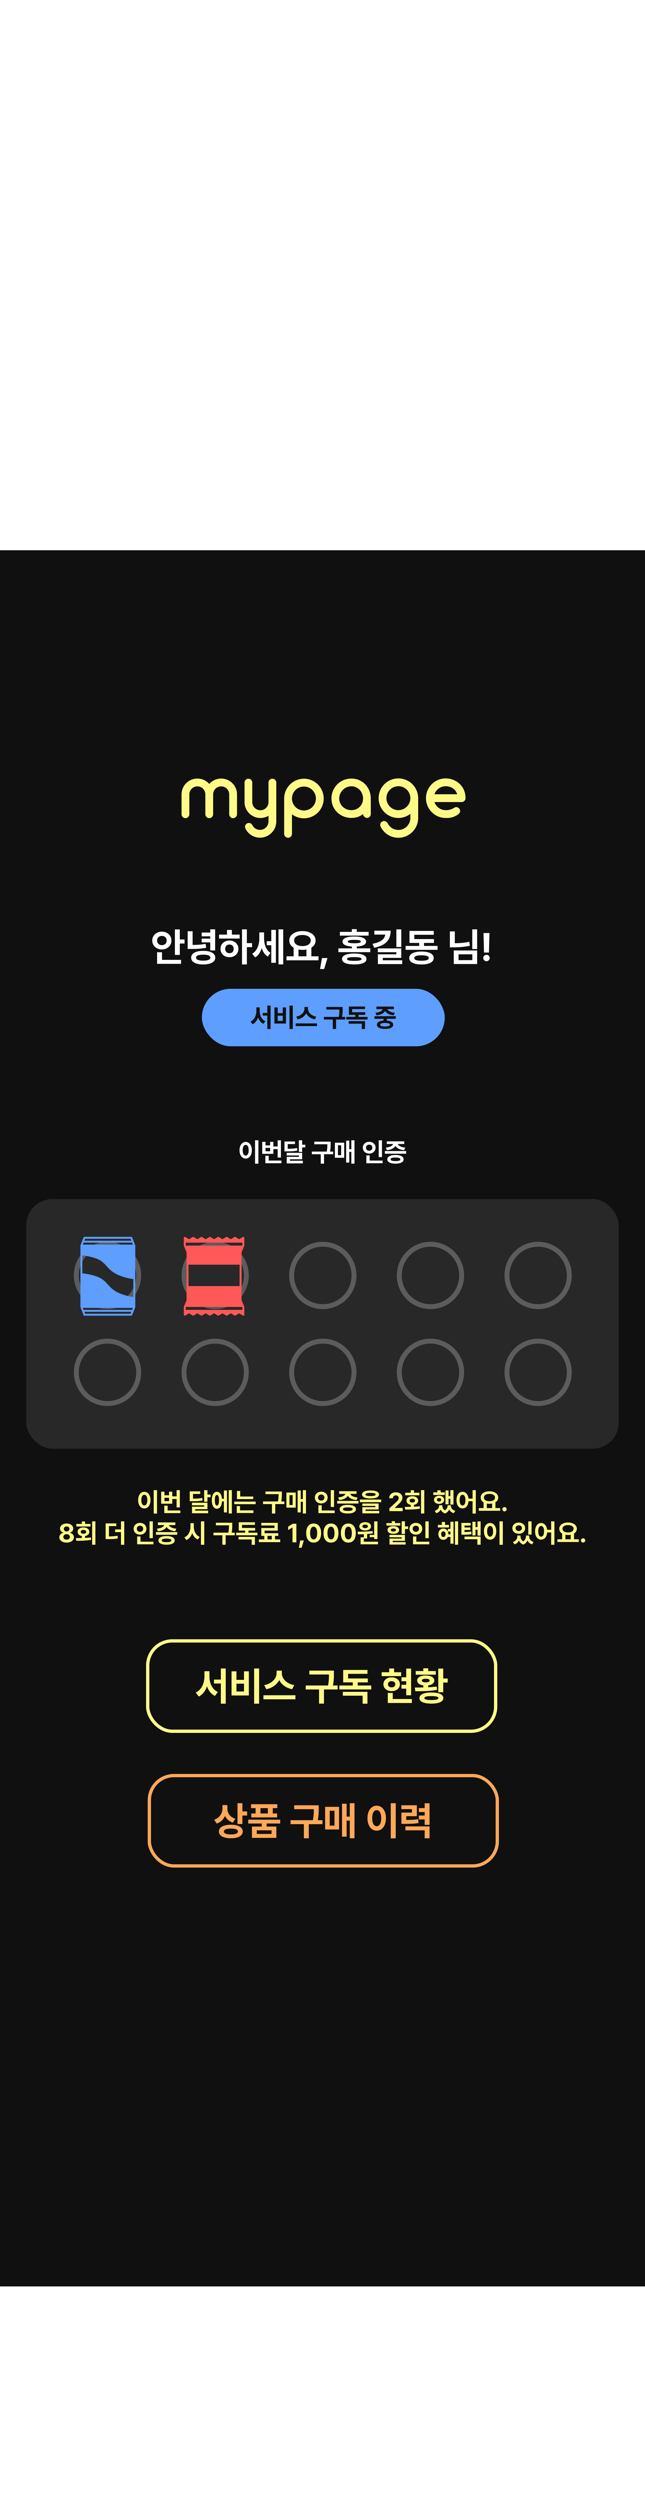 <svg width="220" viewBox="0 0 393 852" fill="none" xmlns="http://www.w3.org/2000/svg">
<rect width="393" height="1057" fill="#101010"/>
<rect x="124.5" y="268.5" width="145" height="32" rx="16" fill="#5D9EFF"/>
<rect x="124.5" y="268.5" width="145" height="32" rx="16" stroke="#5D9EFF" stroke-width="3"/>
<path d="M163.874 283.297H160.085V281.695H163.874V283.297ZM157.827 280.43C157.827 281.648 157.684 282.792 157.397 283.859C157.111 284.927 156.673 285.872 156.085 286.695C155.496 287.518 154.767 288.148 153.897 288.586L152.647 286.953C153.429 286.599 154.085 286.083 154.616 285.406C155.152 284.729 155.551 283.964 155.811 283.109C156.077 282.255 156.21 281.362 156.21 280.43V278.305H157.827V280.43ZM158.233 280.43C158.233 281.362 158.358 282.242 158.608 283.07C158.858 283.893 159.241 284.625 159.757 285.266C160.272 285.906 160.913 286.396 161.679 286.734L160.46 288.328C159.606 287.906 158.892 287.305 158.319 286.523C157.751 285.737 157.327 284.828 157.046 283.797C156.77 282.766 156.632 281.643 156.632 280.43V278.305H158.233V280.43ZM164.85 291.477H162.874V277.203H164.85V291.477ZM178.409 291.477H176.385V277.203H178.409V291.477ZM169.206 281.812H172.276V278.352H174.237V288.148H167.213V278.352H169.206V281.812ZM172.276 286.523V283.359H169.206V286.523H172.276ZM187.264 279.086C187.264 280.117 187.022 281.083 186.537 281.984C186.053 282.885 185.363 283.656 184.467 284.297C183.577 284.932 182.532 285.37 181.334 285.609L180.483 283.953C181.504 283.76 182.394 283.414 183.155 282.914C183.92 282.414 184.504 281.828 184.905 281.156C185.311 280.484 185.514 279.794 185.514 279.086V278.07H187.264V279.086ZM187.631 279.086C187.631 279.799 187.832 280.495 188.233 281.172C188.639 281.849 189.225 282.438 189.991 282.938C190.761 283.432 191.662 283.771 192.694 283.953L191.819 285.609C190.631 285.37 189.59 284.935 188.694 284.305C187.803 283.674 187.118 282.909 186.639 282.008C186.16 281.107 185.92 280.133 185.92 279.086V278.07H187.631V279.086ZM193.162 289.695H180.162V288.062H193.162V289.695ZM207.834 279.633H198.818V278.055H207.834V279.633ZM210.31 285.711H197.342V284.102H210.31V285.711ZM204.756 291.453H202.756V285.219H204.756V291.453ZM208.787 279.32C208.787 280.039 208.777 280.648 208.756 281.148C208.74 281.648 208.688 282.232 208.6 282.898C208.516 283.56 208.389 284.281 208.217 285.062L206.248 284.844C206.42 284.104 206.545 283.414 206.623 282.773C206.706 282.128 206.756 281.557 206.771 281.062C206.787 280.568 206.795 279.99 206.795 279.328V278.055H208.787V279.32ZM223.963 285.695H210.994V284.102H223.963V285.695ZM218.463 284.625H216.463V281.797H218.463V284.625ZM222.416 291.484H220.455V288.234H212.424V286.672H222.416V291.484ZM222.564 282.836H212.564V281.25H222.564V282.836ZM222.424 279.359H214.549V282.117H212.564V277.789H222.424V279.359ZM235.626 286.859H233.665V284.336H235.626V286.859ZM241.142 285.273H228.173V283.68H241.142V285.273ZM234.634 286.297C235.665 286.297 236.551 286.398 237.29 286.602C238.03 286.799 238.598 287.091 238.993 287.477C239.389 287.857 239.587 288.323 239.587 288.875C239.587 289.417 239.389 289.878 238.993 290.258C238.598 290.643 238.03 290.935 237.29 291.133C236.551 291.336 235.665 291.438 234.634 291.438C233.598 291.438 232.707 291.336 231.962 291.133C231.217 290.935 230.644 290.643 230.243 290.258C229.848 289.878 229.65 289.417 229.65 288.875C229.65 288.323 229.848 287.857 230.243 287.477C230.639 287.091 231.21 286.799 231.954 286.602C232.704 286.398 233.598 286.297 234.634 286.297ZM234.634 287.797C233.973 287.797 233.423 287.839 232.986 287.922C232.553 288.005 232.228 288.125 232.009 288.281C231.79 288.438 231.681 288.635 231.681 288.875C231.681 289.099 231.79 289.292 232.009 289.453C232.228 289.615 232.556 289.737 232.993 289.82C233.431 289.898 233.978 289.938 234.634 289.938C235.275 289.938 235.816 289.896 236.259 289.812C236.702 289.724 237.032 289.602 237.251 289.445C237.47 289.289 237.579 289.099 237.579 288.875C237.579 288.635 237.47 288.438 237.251 288.281C237.032 288.125 236.704 288.005 236.267 287.922C235.835 287.839 235.29 287.797 234.634 287.797ZM235.04 278.914C235.04 279.633 234.822 280.292 234.384 280.891C233.947 281.49 233.306 281.987 232.462 282.383C231.618 282.773 230.598 283.026 229.4 283.141L228.743 281.57C229.723 281.482 230.553 281.302 231.236 281.031C231.923 280.76 232.436 280.438 232.775 280.062C233.113 279.688 233.282 279.305 233.282 278.914V278.539H235.04V278.914ZM236.009 278.914C236.009 279.31 236.176 279.695 236.509 280.07C236.848 280.44 237.361 280.76 238.048 281.031C238.736 281.302 239.582 281.482 240.587 281.57L239.884 283.141C238.702 283.026 237.683 282.773 236.829 282.383C235.98 281.987 235.332 281.492 234.884 280.898C234.441 280.299 234.22 279.638 234.22 278.914V278.539H236.009V278.914ZM239.97 279.391H229.345V277.82H239.97V279.391Z" fill="#101010"/>
<path d="M144.41 148.6C144.41 148.696 144.41 148.744 144.362 148.792C144.41 148.888 144.41 148.936 144.41 149.032V160.696C144.41 162.04 143.306 163.096 142.01 163.096C140.714 163.096 139.658 162.04 139.658 160.696V149.032C139.658 148.936 139.658 148.888 139.658 148.792C139.658 148.744 139.658 148.696 139.658 148.6C139.658 145.912 137.45 143.752 134.762 143.752C132.074 143.752 129.866 145.912 129.866 148.6V160.696C129.866 162.04 128.81 163.096 127.514 163.096C126.218 163.096 125.114 162.04 125.114 160.696V148.6C125.114 145.912 122.954 143.752 120.266 143.752C117.578 143.752 115.37 145.912 115.37 148.6V160.696C115.37 162.04 114.314 163.096 113.018 163.096C111.674 163.096 110.618 162.04 110.618 160.696V148.6C110.618 143.32 114.938 139 120.266 139C123.146 139 125.738 140.248 127.514 142.312C129.29 140.248 131.882 139 134.762 139C140.09 139 144.41 143.32 144.41 148.6ZM165.945 139.096C167.289 139.096 168.345 140.152 168.345 141.448V165.112C168.345 170.536 163.881 175 158.409 175C154.617 175 151.209 172.84 149.529 169.432C148.953 168.28 149.433 166.84 150.633 166.264C151.785 165.688 153.225 166.216 153.753 167.368C154.665 169.144 156.441 170.248 158.409 170.248C161.289 170.248 163.593 167.944 163.593 165.112V161.656C162.153 162.52 160.473 163 158.649 163C153.369 163 149.049 158.728 149.001 153.448C149.001 153.4 149.001 153.4 149.001 153.4V141.448C149.001 140.152 150.057 139.096 151.353 139.096C152.649 139.096 153.705 140.152 153.705 141.448V153.352C153.705 156.088 155.961 158.296 158.649 158.296C161.385 158.296 163.593 156.088 163.593 153.352V141.448C163.593 140.152 164.649 139.096 165.945 139.096ZM185.186 163.192C182.45 163.192 179.906 162.28 177.89 160.744V172.696C177.89 173.992 176.834 175.048 175.538 175.048C174.194 175.048 173.138 173.992 173.138 172.696V151.192V151.144C173.138 144.52 178.562 139.096 185.186 139.096C191.858 139.096 197.234 144.52 197.234 151.144C197.234 157.816 191.858 163.192 185.186 163.192ZM185.186 143.848C181.154 143.848 177.89 147.112 177.89 151.144V151.192C177.89 155.176 181.154 158.44 185.186 158.44C189.218 158.44 192.482 155.176 192.482 151.144C192.482 147.16 189.218 143.848 185.186 143.848ZM214.109 139C220.877 139 225.917 144.376 225.917 151.144V160.552C225.917 161.944 224.909 162.952 223.517 162.952C222.557 162.952 221.213 161.944 221.213 160.552C219.149 162.28 216.845 162.952 214.109 162.952C207.341 162.952 201.965 157.912 201.965 151.144C201.965 144.376 207.341 139 214.109 139ZM214.109 158.248C218.141 158.248 221.213 155.176 221.213 151.144C221.213 147.112 218.141 143.704 214.109 143.704C210.077 143.704 206.669 147.112 206.669 151.144C206.669 155.176 210.077 158.248 214.109 158.248ZM254.794 150.952C254.794 150.952 254.794 150.952 254.794 163C254.794 169.624 249.37 175.048 242.746 175.048C238.09 175.048 233.962 172.456 231.898 168.28C231.322 167.08 231.802 165.688 233.002 165.112C234.154 164.536 235.594 165.016 236.17 166.168C237.418 168.712 239.914 170.296 242.746 170.296C246.73 170.296 249.946 167.08 250.042 163.144C250.042 163.096 250.042 163.048 250.042 160.504C247.978 162.04 245.482 163 242.746 163C236.074 163 230.698 157.576 230.698 150.952C230.698 144.28 236.074 138.904 242.746 138.904C249.37 138.904 254.794 144.28 254.794 150.952ZM242.746 158.248C246.73 158.248 250.042 154.936 250.042 150.952C250.042 146.92 246.73 143.656 242.746 143.656C238.714 143.656 235.45 146.92 235.45 150.952C235.45 154.936 238.714 158.248 242.746 158.248ZM271.597 138.904C277.405 138.904 283.645 143.128 283.645 150.952C283.645 152.248 282.589 153.304 281.245 153.304H264.685C265.693 156.184 268.381 158.248 271.597 158.248C272.701 158.248 274.669 158.152 276.973 156.664C278.077 155.944 279.565 156.616 280.141 157.768C280.717 158.968 280.093 160.216 278.989 160.936C275.821 163.048 273.373 163 271.597 163C264.925 163 259.549 157.576 259.549 150.952C259.549 144.28 264.925 138.904 271.597 138.904ZM271.597 143.656C268.381 143.656 265.693 145.72 264.685 148.552H278.557C277.549 145.192 274.477 143.656 271.597 143.656Z" fill="#FFFA87"/>
<path d="M109.555 246.367H106.566V230.84H109.555V246.367ZM112.438 239.43H108.688V236.969H112.438V239.43ZM110.316 251.793H95.715V249.379H110.316V251.793ZM98.703 250.457H95.715V244.738H98.703V250.457ZM98.621 232.199C99.707 232.199 100.695 232.43 101.586 232.891C102.477 233.352 103.176 233.996 103.684 234.824C104.199 235.645 104.457 236.574 104.457 237.613C104.457 238.645 104.199 239.574 103.684 240.402C103.176 241.223 102.477 241.867 101.586 242.336C100.695 242.805 99.707 243.039 98.621 243.039C97.551 243.039 96.566 242.805 95.668 242.336C94.777 241.867 94.07 241.219 93.547 240.391C93.031 239.562 92.773 238.637 92.773 237.613C92.773 236.574 93.031 235.645 93.547 234.824C94.07 233.996 94.773 233.352 95.656 232.891C96.547 232.43 97.535 232.199 98.621 232.199ZM98.621 234.801C98.09 234.793 97.602 234.902 97.156 235.129C96.711 235.355 96.359 235.684 96.102 236.113C95.844 236.543 95.715 237.043 95.715 237.613C95.715 238.184 95.844 238.68 96.102 239.102C96.359 239.523 96.711 239.852 97.156 240.086C97.602 240.312 98.09 240.426 98.621 240.426C99.184 240.426 99.684 240.312 100.121 240.086C100.566 239.859 100.914 239.535 101.164 239.113C101.414 238.684 101.539 238.184 101.539 237.613C101.539 237.035 101.414 236.535 101.164 236.113C100.914 235.684 100.566 235.355 100.121 235.129C99.684 234.902 99.184 234.793 98.621 234.801ZM117.353 240.906H114.341V231.941H117.353V240.906ZM116.076 240.285C118.037 240.301 119.713 240.262 121.103 240.168C122.502 240.066 123.904 239.883 125.31 239.617L125.615 242.031C124.177 242.297 122.728 242.484 121.267 242.594C119.814 242.695 118.084 242.742 116.076 242.734H114.341V240.285H116.076ZM131.088 243.648H128.111V230.805H131.088V243.648ZM128.838 235.059H122.884V232.75H128.838V235.059ZM128.838 238.727H122.884V236.453H128.838V238.727ZM123.799 243.895C125.314 243.887 126.623 244.047 127.724 244.375C128.834 244.703 129.681 245.18 130.267 245.805C130.861 246.43 131.158 247.18 131.158 248.055C131.158 248.906 130.861 249.641 130.267 250.258C129.681 250.883 128.838 251.359 127.736 251.688C126.634 252.016 125.322 252.184 123.799 252.191C122.291 252.184 120.986 252.016 119.884 251.688C118.791 251.359 117.947 250.883 117.353 250.258C116.767 249.641 116.474 248.906 116.474 248.055C116.474 247.18 116.767 246.43 117.353 245.805C117.947 245.18 118.791 244.703 119.884 244.375C120.986 244.047 122.291 243.887 123.799 243.895ZM123.799 246.227C122.861 246.219 122.068 246.281 121.42 246.414C120.771 246.547 120.279 246.75 119.943 247.023C119.607 247.297 119.439 247.641 119.439 248.055C119.439 248.438 119.607 248.766 119.943 249.039C120.279 249.305 120.771 249.508 121.42 249.648C122.068 249.789 122.861 249.859 123.799 249.859C124.759 249.859 125.564 249.789 126.213 249.648C126.861 249.508 127.349 249.305 127.677 249.039C128.006 248.766 128.17 248.438 128.17 248.055C128.17 247.641 128.006 247.297 127.677 247.023C127.349 246.75 126.861 246.547 126.213 246.414C125.564 246.281 124.759 246.219 123.799 246.227ZM150.417 252.156H147.464V230.805H150.417V252.156ZM153.581 241.633H149.761V239.184H153.581V241.633ZM146.011 236.406H133.484V234.004H146.011V236.406ZM139.8 237.59C140.839 237.59 141.773 237.809 142.601 238.246C143.429 238.676 144.077 239.277 144.546 240.051C145.023 240.824 145.261 241.699 145.261 242.676C145.261 243.652 145.023 244.527 144.546 245.301C144.077 246.074 143.429 246.68 142.601 247.117C141.773 247.547 140.839 247.762 139.8 247.762C138.761 247.762 137.827 247.547 136.999 247.117C136.171 246.68 135.523 246.074 135.054 245.301C134.585 244.527 134.351 243.652 134.351 242.676C134.351 241.699 134.585 240.824 135.054 240.051C135.523 239.277 136.171 238.676 136.999 238.246C137.827 237.809 138.761 237.59 139.8 237.59ZM139.8 240.027C139.308 240.027 138.863 240.137 138.464 240.355C138.074 240.566 137.765 240.875 137.538 241.281C137.32 241.68 137.21 242.145 137.21 242.676C137.21 243.215 137.32 243.684 137.538 244.082C137.765 244.48 138.074 244.789 138.464 245.008C138.863 245.219 139.308 245.324 139.8 245.324C140.308 245.324 140.757 245.219 141.148 245.008C141.538 244.789 141.839 244.48 142.05 244.082C142.269 243.684 142.378 243.215 142.378 242.676C142.378 242.145 142.269 241.68 142.05 241.281C141.839 240.875 141.538 240.566 141.148 240.355C140.757 240.137 140.308 240.027 139.8 240.027ZM141.288 234.918H138.312V231.145H141.288V234.918ZM166.173 240.473H162.54V238.023H166.173V240.473ZM160.302 236.336C160.302 238 160.13 239.582 159.786 241.082C159.45 242.582 158.923 243.922 158.204 245.102C157.493 246.281 156.591 247.207 155.497 247.879L153.669 245.652C154.677 245.027 155.505 244.223 156.153 243.238C156.802 242.246 157.271 241.168 157.56 240.004C157.856 238.84 158.005 237.617 158.005 236.336V232.656H160.302V236.336ZM160.899 236.195C160.899 237.453 161.024 238.633 161.274 239.734C161.524 240.828 161.938 241.844 162.517 242.781C163.103 243.719 163.856 244.488 164.778 245.09L163.161 247.387C162.075 246.73 161.2 245.824 160.536 244.668C159.872 243.512 159.392 242.227 159.095 240.812C158.806 239.398 158.661 237.859 158.661 236.195V232.656H160.899V236.195ZM172.56 252.156H169.688V230.805H172.56V252.156ZM168.095 251.172H165.294V231.133H168.095V251.172ZM181.87 247.668H178.905V241.68H181.87V247.668ZM189.721 247.668H186.71V241.68H189.721V247.668ZM194.057 249.66H174.557V247.211H194.057V249.66ZM184.272 231.859C185.811 231.859 187.186 232.098 188.397 232.574C189.616 233.051 190.569 233.723 191.257 234.59C191.952 235.457 192.299 236.453 192.299 237.578C192.299 238.711 191.956 239.711 191.268 240.578C190.581 241.438 189.628 242.105 188.409 242.582C187.198 243.051 185.819 243.289 184.272 243.297C182.733 243.289 181.354 243.051 180.135 242.582C178.924 242.105 177.975 241.438 177.288 240.578C176.6 239.711 176.257 238.711 176.257 237.578C176.257 236.453 176.6 235.457 177.288 234.59C177.975 233.723 178.928 233.051 180.147 232.574C181.366 232.098 182.741 231.859 184.272 231.859ZM184.272 234.227C183.257 234.219 182.37 234.348 181.612 234.613C180.854 234.879 180.264 235.266 179.842 235.773C179.421 236.273 179.21 236.875 179.21 237.578C179.21 238.273 179.421 238.879 179.842 239.395C180.264 239.902 180.854 240.297 181.612 240.578C182.378 240.852 183.264 240.988 184.272 240.988C185.272 240.988 186.155 240.852 186.921 240.578C187.686 240.297 188.28 239.902 188.702 239.395C189.132 238.879 189.346 238.273 189.346 237.578C189.346 236.875 189.135 236.273 188.714 235.773C188.292 235.273 187.698 234.891 186.932 234.625C186.174 234.352 185.288 234.219 184.272 234.227ZM197.496 254.945H195.012L196.172 248.277H199.524L197.496 254.945ZM215.871 245.512C217.449 245.512 218.789 245.641 219.89 245.898C221 246.156 221.843 246.535 222.422 247.035C223.007 247.527 223.3 248.133 223.3 248.852C223.3 249.922 222.656 250.742 221.367 251.312C220.078 251.883 218.246 252.164 215.871 252.156C213.472 252.164 211.625 251.883 210.328 251.312C209.039 250.742 208.394 249.922 208.394 248.852C208.394 248.133 208.683 247.527 209.261 247.035C209.847 246.535 210.699 246.156 211.816 245.898C212.933 245.641 214.285 245.512 215.871 245.512ZM215.871 247.68C214.855 247.68 214.023 247.723 213.375 247.809C212.726 247.895 212.242 248.023 211.922 248.195C211.609 248.367 211.453 248.586 211.453 248.852C211.453 249.117 211.609 249.336 211.922 249.508C212.242 249.672 212.722 249.793 213.363 249.871C214.004 249.949 214.84 249.988 215.871 249.988C216.902 249.988 217.734 249.949 218.367 249.871C219.007 249.793 219.484 249.672 219.797 249.508C220.117 249.336 220.277 249.117 220.277 248.852C220.277 248.586 220.117 248.367 219.797 248.195C219.484 248.023 219.004 247.895 218.355 247.809C217.715 247.723 216.886 247.68 215.871 247.68ZM224.601 234.613H207.093V232.34H224.601V234.613ZM215.894 235.176C218.23 235.176 220.007 235.438 221.226 235.961C222.445 236.484 223.054 237.254 223.054 238.27C223.054 239.254 222.441 240.008 221.215 240.531C219.996 241.047 218.222 241.305 215.894 241.305C213.59 241.305 211.816 241.047 210.574 240.531C209.332 240.008 208.711 239.254 208.711 238.27C208.711 237.254 209.328 236.484 210.562 235.961C211.804 235.438 213.582 235.176 215.894 235.176ZM215.894 237.191C214.972 237.191 214.222 237.23 213.644 237.309C213.066 237.379 212.632 237.492 212.343 237.648C212.054 237.805 211.91 238.012 211.91 238.27C211.91 238.488 212.054 238.672 212.343 238.82C212.632 238.969 213.066 239.082 213.644 239.16C214.222 239.23 214.972 239.27 215.894 239.277C216.824 239.27 217.578 239.23 218.156 239.16C218.734 239.082 219.164 238.969 219.445 238.82C219.726 238.672 219.867 238.488 219.867 238.27C219.867 238.012 219.726 237.805 219.445 237.648C219.164 237.492 218.734 237.379 218.156 237.309C217.586 237.23 216.832 237.191 215.894 237.191ZM217.382 233.934H214.382V230.664H217.382V233.934ZM225.632 244.68H206.179V242.371H225.632V244.68ZM217.382 243.367H214.382V240.367H217.382V243.367ZM244.493 241.562H241.505V230.805H244.493V241.562ZM238.025 231.602C238.025 233.547 237.661 235.211 236.935 236.594C236.208 237.969 235.107 239.102 233.63 239.992C232.154 240.875 230.275 241.543 227.993 241.996L226.951 239.594C228.81 239.25 230.318 238.773 231.474 238.164C232.63 237.555 233.466 236.848 233.982 236.043C234.505 235.238 234.767 234.34 234.767 233.348V231.602H238.025ZM236.829 234.004H228.099V231.602H236.829V234.004ZM244.493 248.172H233.255V250.562H230.243V246.004H241.493V244.715H230.197V242.406H244.493V248.172ZM245.079 251.945H230.243V249.637H245.079V251.945ZM266.624 243.262H247.136V240.895H266.624V243.262ZM258.339 241.832H255.409V237.684H258.339V241.832ZM264.397 239.066H249.491V236.723H264.397V239.066ZM264.28 234.098H252.456V238.258H249.491V231.766H264.28V234.098ZM256.827 244.316C258.374 244.316 259.702 244.469 260.811 244.773C261.929 245.078 262.78 245.527 263.366 246.121C263.96 246.715 264.257 247.43 264.257 248.266C264.257 249.094 263.96 249.801 263.366 250.387C262.78 250.973 261.929 251.418 260.811 251.723C259.702 252.027 258.374 252.184 256.827 252.191C255.28 252.184 253.944 252.027 252.819 251.723C251.702 251.418 250.843 250.973 250.241 250.387C249.647 249.801 249.351 249.094 249.351 248.266C249.351 247.43 249.647 246.715 250.241 246.121C250.843 245.527 251.702 245.078 252.819 244.773C253.936 244.469 255.272 244.316 256.827 244.316ZM256.827 246.602C255.843 246.602 255.022 246.664 254.366 246.789C253.71 246.906 253.218 247.09 252.89 247.34C252.561 247.59 252.397 247.898 252.397 248.266C252.397 248.641 252.561 248.949 252.89 249.191C253.218 249.434 253.706 249.613 254.354 249.73C255.011 249.848 255.835 249.906 256.827 249.906C257.811 249.906 258.628 249.848 259.276 249.73C259.933 249.613 260.425 249.434 260.753 249.191C261.081 248.941 261.245 248.633 261.245 248.266C261.245 247.898 261.081 247.59 260.753 247.34C260.425 247.09 259.929 246.906 259.265 246.789C258.608 246.664 257.796 246.602 256.827 246.602ZM290.717 242.805H287.752V230.805H290.717V242.805ZM277.112 240.836H274.112V232.047H277.112V240.836ZM275.963 239.266C277.94 239.266 279.717 239.199 281.295 239.066C282.873 238.934 284.42 238.699 285.936 238.363L286.287 240.801C284.678 241.137 283.049 241.379 281.401 241.527C279.752 241.676 277.94 241.75 275.963 241.75H274.112V239.266H275.963ZM290.717 251.91H276.479V243.66H290.717V251.91ZM279.408 249.555H287.787V246.004H279.408V249.555ZM297.906 244.926H294.918L294.602 233.031H298.234L297.906 244.926ZM296.418 250.211C296.066 250.211 295.738 250.121 295.434 249.941C295.129 249.754 294.887 249.512 294.707 249.215C294.535 248.91 294.449 248.582 294.449 248.23C294.449 247.887 294.535 247.566 294.707 247.27C294.887 246.965 295.129 246.727 295.434 246.555C295.738 246.383 296.066 246.297 296.418 246.297C296.762 246.297 297.082 246.383 297.379 246.555C297.684 246.727 297.926 246.965 298.105 247.27C298.293 247.566 298.387 247.887 298.387 248.23C298.387 248.582 298.293 248.91 298.105 249.215C297.926 249.512 297.684 249.754 297.379 249.941C297.082 250.121 296.762 250.211 296.418 250.211Z" fill="white"/>
<rect x="90" y="664" width="212" height="55" rx="15" stroke="#FFFA87" stroke-width="2"/>
<path d="M136.072 689.945H130.388V687.543H136.072V689.945ZM127.001 685.645C127.001 687.473 126.786 689.188 126.357 690.789C125.927 692.391 125.271 693.809 124.388 695.043C123.505 696.277 122.411 697.223 121.107 697.879L119.232 695.43C120.404 694.898 121.388 694.125 122.185 693.109C122.99 692.094 123.587 690.945 123.978 689.664C124.376 688.383 124.576 687.043 124.576 685.645V682.457H127.001V685.645ZM127.611 685.645C127.611 687.043 127.798 688.363 128.173 689.605C128.548 690.84 129.122 691.938 129.896 692.898C130.669 693.859 131.63 694.594 132.779 695.102L130.951 697.492C129.669 696.859 128.599 695.957 127.74 694.785C126.888 693.605 126.251 692.242 125.829 690.695C125.415 689.148 125.208 687.465 125.208 685.645V682.457H127.611V685.645ZM137.536 702.215H134.572V680.805H137.536V702.215ZM157.874 702.215H154.839V680.805H157.874V702.215ZM144.069 687.719H148.675V682.527H151.616V697.223H141.081V682.527H144.069V687.719ZM148.675 694.785V690.039H144.069V694.785H148.675ZM171.157 683.629C171.157 685.176 170.794 686.625 170.067 687.977C169.34 689.328 168.305 690.484 166.962 691.445C165.626 692.398 164.059 693.055 162.262 693.414L160.985 690.93C162.516 690.641 163.852 690.121 164.993 689.371C166.141 688.621 167.016 687.742 167.618 686.734C168.227 685.727 168.532 684.691 168.532 683.629V682.105H171.157V683.629ZM171.708 683.629C171.708 684.699 172.008 685.742 172.61 686.758C173.219 687.773 174.098 688.656 175.247 689.406C176.403 690.148 177.755 690.656 179.301 690.93L177.989 693.414C176.208 693.055 174.645 692.402 173.301 691.457C171.965 690.512 170.938 689.363 170.219 688.012C169.501 686.66 169.141 685.199 169.141 683.629V682.105H171.708V683.629ZM180.005 699.543H160.505V697.094H180.005V699.543ZM202.012 684.449H188.488V682.082H202.012V684.449ZM205.727 693.566H186.273V691.152H205.727V693.566ZM197.395 702.18H194.395V692.828H197.395V702.18ZM203.441 683.98C203.441 685.059 203.426 685.973 203.395 686.723C203.371 687.473 203.293 688.348 203.16 689.348C203.035 690.34 202.844 691.422 202.586 692.594L199.633 692.266C199.891 691.156 200.078 690.121 200.195 689.16C200.32 688.191 200.395 687.336 200.418 686.594C200.441 685.852 200.453 684.984 200.453 683.992V682.082H203.441V683.98ZM226.205 693.543H206.752V691.152H226.205V693.543ZM217.955 691.938H214.955V687.695H217.955V691.938ZM223.884 702.227H220.943V697.352H208.896V695.008H223.884V702.227ZM224.107 689.254H209.107V686.875H224.107V689.254ZM223.896 684.039H212.084V688.176H209.107V681.684H223.896V684.039ZM250.485 697.094H247.509V680.852H250.485V697.094ZM248.622 688.562H244.626V686.148H248.622V688.562ZM248.622 693.074H244.626V690.695H248.622V693.074ZM244.403 685.434H232.556V683.078H244.403V685.434ZM238.603 686.184C239.571 686.184 240.438 686.363 241.204 686.723C241.978 687.074 242.579 687.57 243.009 688.211C243.438 688.844 243.653 689.566 243.653 690.379C243.653 691.184 243.438 691.906 243.009 692.547C242.579 693.188 241.978 693.688 241.204 694.047C240.438 694.398 239.571 694.574 238.603 694.574C237.649 694.574 236.794 694.398 236.036 694.047C235.278 693.688 234.685 693.188 234.255 692.547C233.825 691.906 233.61 691.184 233.61 690.379C233.61 689.574 233.825 688.852 234.255 688.211C234.685 687.57 235.278 687.074 236.036 686.723C236.802 686.363 237.657 686.184 238.603 686.184ZM238.603 688.516C238.173 688.516 237.79 688.59 237.454 688.738C237.118 688.879 236.856 689.09 236.669 689.371C236.481 689.652 236.388 689.988 236.388 690.379C236.388 690.777 236.481 691.121 236.669 691.41C236.856 691.691 237.114 691.906 237.442 692.055C237.778 692.203 238.165 692.277 238.603 692.277C239.048 692.277 239.435 692.203 239.763 692.055C240.099 691.906 240.36 691.691 240.548 691.41C240.743 691.121 240.841 690.777 240.841 690.379C240.841 689.988 240.743 689.652 240.548 689.371C240.36 689.09 240.099 688.879 239.763 688.738C239.435 688.59 239.048 688.516 238.603 688.516ZM240.126 684.531H237.138V680.793H240.126V684.531ZM250.942 701.793H236.282V699.379H250.942V701.793ZM239.306 700.492H236.282V695.699H239.306V700.492ZM270.049 695.242H267.038V680.852H270.049V695.242ZM272.78 689.348H268.983V686.898H272.78V689.348ZM262.854 695.418C264.401 695.402 265.714 695.527 266.792 695.793C267.878 696.059 268.702 696.449 269.264 696.965C269.835 697.473 270.12 698.086 270.12 698.805C270.12 699.531 269.835 700.148 269.264 700.656C268.702 701.164 267.878 701.543 266.792 701.793C265.714 702.051 264.401 702.184 262.854 702.191C261.307 702.184 259.991 702.051 258.905 701.793C257.819 701.543 256.991 701.164 256.421 700.656C255.858 700.148 255.577 699.531 255.577 698.805C255.577 698.078 255.862 697.461 256.432 696.953C257.003 696.445 257.831 696.059 258.917 695.793C260.01 695.527 261.323 695.402 262.854 695.418ZM262.854 697.598C261.862 697.598 261.049 697.641 260.417 697.727C259.792 697.805 259.327 697.938 259.022 698.125C258.717 698.305 258.565 698.531 258.565 698.805C258.565 699.078 258.717 699.301 259.022 699.473C259.327 699.645 259.792 699.777 260.417 699.871C261.049 699.957 261.862 700 262.854 700C263.839 700 264.639 699.957 265.257 699.871C265.882 699.777 266.346 699.645 266.651 699.473C266.964 699.301 267.12 699.078 267.12 698.805C267.12 698.531 266.964 698.305 266.651 698.125C266.346 697.938 265.882 697.805 265.257 697.727C264.639 697.641 263.839 697.598 262.854 697.598ZM260.909 693.379H257.932V690.25H260.909V693.379ZM252.764 692.395C255.366 692.395 257.749 692.355 259.913 692.277C262.077 692.199 264.124 692.039 266.053 691.797L266.276 693.824C264.26 694.168 262.182 694.395 260.042 694.504C257.901 694.605 255.573 694.656 253.057 694.656L252.764 692.395ZM265.514 684.555H253.303V682.352H265.514V684.555ZM259.409 685.059C260.471 685.059 261.393 685.184 262.174 685.434C262.956 685.676 263.561 686.027 263.991 686.488C264.421 686.949 264.635 687.492 264.635 688.117C264.635 688.734 264.421 689.277 263.991 689.746C263.561 690.207 262.952 690.562 262.163 690.812C261.382 691.062 260.464 691.188 259.409 691.188C258.354 691.188 257.432 691.062 256.643 690.812C255.862 690.562 255.253 690.207 254.815 689.746C254.385 689.277 254.171 688.734 254.171 688.117C254.171 687.492 254.385 686.949 254.815 686.488C255.245 686.027 255.854 685.676 256.643 685.434C257.432 685.184 258.354 685.059 259.409 685.059ZM259.409 687.027C258.901 687.027 258.471 687.066 258.12 687.145C257.768 687.223 257.499 687.348 257.311 687.52C257.124 687.684 257.03 687.883 257.03 688.117C257.03 688.367 257.12 688.574 257.299 688.738C257.487 688.902 257.757 689.027 258.108 689.113C258.467 689.191 258.901 689.23 259.409 689.23C259.917 689.23 260.346 689.188 260.698 689.102C261.049 689.016 261.315 688.895 261.495 688.738C261.674 688.574 261.764 688.367 261.764 688.117C261.764 687.883 261.671 687.684 261.483 687.52C261.303 687.348 261.038 687.223 260.686 687.145C260.342 687.066 259.917 687.027 259.409 687.027ZM260.909 683.348H257.932V680.664H260.909V683.348Z" fill="#FFFA87"/>
<rect x="91" y="746" width="212" height="55" rx="15" stroke="#FFA858" stroke-width="2"/>
<path d="M137.983 765.887C137.983 767.332 137.764 768.676 137.326 769.918C136.897 771.16 136.24 772.242 135.358 773.164C134.475 774.078 133.381 774.762 132.076 775.215L130.471 772.871C131.612 772.48 132.561 771.93 133.319 771.219C134.076 770.5 134.635 769.684 134.994 768.77C135.362 767.855 135.545 766.895 135.545 765.887V763.953H137.983V765.887ZM138.545 766.18C138.545 767.07 138.721 767.918 139.072 768.723C139.432 769.52 139.975 770.23 140.701 770.855C141.436 771.473 142.346 771.953 143.432 772.297L141.838 774.617C140.596 774.195 139.545 773.57 138.686 772.742C137.826 771.914 137.186 770.941 136.764 769.824C136.342 768.699 136.131 767.484 136.131 766.18V763.953H138.545V766.18ZM147.697 775.473H144.709V762.805H147.697V775.473ZM150.58 770.305H146.854V767.809H150.58V770.305ZM140.701 775.906C142.17 775.906 143.444 776.07 144.522 776.398C145.608 776.719 146.44 777.188 147.018 777.805C147.604 778.422 147.897 779.16 147.897 780.02C147.897 780.887 147.604 781.629 147.018 782.246C146.44 782.871 145.612 783.344 144.533 783.664C143.455 783.992 142.178 784.156 140.701 784.156C139.217 784.156 137.924 783.992 136.822 783.664C135.721 783.344 134.873 782.871 134.279 782.246C133.686 781.629 133.389 780.887 133.389 780.02C133.389 779.16 133.686 778.422 134.279 777.805C134.873 777.188 135.721 776.719 136.822 776.398C137.924 776.07 139.217 775.906 140.701 775.906ZM140.701 778.25C139.779 778.25 138.994 778.316 138.346 778.449C137.705 778.574 137.221 778.773 136.893 779.047C136.565 779.312 136.401 779.637 136.401 780.02C136.401 780.418 136.565 780.75 136.893 781.016C137.221 781.281 137.701 781.48 138.334 781.613C138.975 781.738 139.764 781.805 140.701 781.812C141.647 781.805 142.432 781.738 143.057 781.613C143.682 781.48 144.154 781.281 144.475 781.016C144.795 780.75 144.955 780.418 144.955 780.02C144.955 779.629 144.791 779.301 144.463 779.035C144.143 778.77 143.666 778.574 143.033 778.449C142.401 778.316 141.623 778.25 140.701 778.25ZM162.445 777.816H159.469V774.512H162.445V777.816ZM170.719 775.18H151.265V772.824H170.719V775.18ZM168.961 765.805H152.965V763.414H168.961V765.805ZM168.832 771.453H153.117V769.051H168.832V771.453ZM158.719 770.68H155.73V764.316H158.719V770.68ZM166.195 770.68H163.195V764.316H166.195V770.68ZM168.387 783.922H153.515V777.02H168.387V783.922ZM156.457 781.52H165.457V779.316H156.457V781.52ZM192.773 766.449H179.249V764.082H192.773V766.449ZM196.487 775.566H177.034V773.152H196.487V775.566ZM188.155 784.18H185.155V774.828H188.155V784.18ZM194.202 765.98C194.202 767.059 194.187 767.973 194.155 768.723C194.132 769.473 194.054 770.348 193.921 771.348C193.796 772.34 193.605 773.422 193.347 774.594L190.394 774.266C190.652 773.156 190.839 772.121 190.956 771.16C191.081 770.191 191.155 769.336 191.179 768.594C191.202 767.852 191.214 766.984 191.214 765.992V764.082H194.202V765.98ZM215.993 784.156H213.122V762.805H215.993V784.156ZM214.071 773.398H210.462V770.973H214.071V773.398ZM211.2 783.172H208.388V763.133H211.2V783.172ZM206.583 778.801H198.098V765.031H206.583V778.801ZM200.899 776.445H203.794V767.387H200.899V776.445ZM241.129 784.215H238.094V762.805H241.129V784.215ZM229.539 764.316C230.61 764.316 231.57 764.629 232.422 765.254C233.281 765.879 233.949 766.766 234.426 767.914C234.91 769.062 235.153 770.398 235.153 771.922C235.153 773.453 234.91 774.793 234.426 775.941C233.949 777.09 233.281 777.977 232.422 778.602C231.57 779.219 230.61 779.527 229.539 779.527C228.453 779.527 227.481 779.219 226.621 778.602C225.77 777.977 225.102 777.09 224.617 775.941C224.133 774.793 223.891 773.453 223.891 771.922C223.891 770.398 224.133 769.062 224.617 767.914C225.102 766.766 225.77 765.879 226.621 765.254C227.481 764.629 228.453 764.316 229.539 764.316ZM229.539 767.023C228.992 767.016 228.508 767.203 228.086 767.586C227.672 767.961 227.352 768.52 227.125 769.262C226.906 769.996 226.797 770.883 226.797 771.922C226.797 772.961 226.906 773.848 227.125 774.582C227.352 775.316 227.672 775.875 228.086 776.258C228.508 776.633 228.992 776.82 229.539 776.82C230.078 776.82 230.555 776.633 230.969 776.258C231.383 775.875 231.703 775.316 231.93 774.582C232.156 773.848 232.27 772.961 232.27 771.922C232.27 770.883 232.156 769.996 231.93 769.262C231.703 768.52 231.383 767.961 230.969 767.586C230.563 767.203 230.086 767.016 229.539 767.023ZM246.197 773.012C248.369 773.012 250.049 772.98 251.236 772.918C252.431 772.848 253.607 772.707 254.764 772.496L255.045 774.875C253.865 775.078 252.646 775.215 251.389 775.285C250.131 775.355 248.4 775.391 246.197 775.391H244.58V773.012H246.197ZM253.978 770.715H247.545V774.57H244.58V768.512H251.002V766.414H244.545V764.07H253.978V770.715ZM261.724 775.988H258.748V762.852H261.724V775.988ZM259.299 768.172H255.221V765.793H259.299V768.172ZM259.299 772.707H255.221V770.316H259.299V772.707ZM261.724 784.168H258.748V779.316H247.017V776.926H261.724V784.168Z" fill="#FFA858"/>
<rect x="16" y="395" width="361" height="152" rx="16" fill="#282828"/>
<circle cx="65.5" cy="441.5" r="19" stroke="#5C5C5C" stroke-width="3"/>
<circle cx="65.5" cy="500.5" r="19" stroke="#5C5C5C" stroke-width="3"/>
<circle cx="131.096" cy="441.5" r="19" stroke="#5C5C5C" stroke-width="3"/>
<circle cx="131.096" cy="500.5" r="19" stroke="#5C5C5C" stroke-width="3"/>
<circle cx="196.692" cy="441.5" r="19" stroke="#5C5C5C" stroke-width="3"/>
<circle cx="196.692" cy="500.5" r="19" stroke="#5C5C5C" stroke-width="3"/>
<circle cx="262.289" cy="441.5" r="19" stroke="#5C5C5C" stroke-width="3"/>
<circle cx="262.289" cy="500.5" r="19" stroke="#5C5C5C" stroke-width="3"/>
<circle cx="327.885" cy="441.5" r="19" stroke="#5C5C5C" stroke-width="3"/>
<circle cx="327.885" cy="500.5" r="19" stroke="#5C5C5C" stroke-width="3"/>
<path d="M82.429 423.313C82.429 423.313 82.429 423.312 82.429 423.311C82.429 423.306 82.429 423.302 82.428 423.298C82.428 423.28 82.426 423.262 82.424 423.245C82.424 423.238 82.423 423.232 82.421 423.226C82.419 423.21 82.416 423.193 82.412 423.178C82.41 423.172 82.409 423.166 82.407 423.159C82.403 423.142 82.397 423.126 82.391 423.11C82.39 423.107 82.39 423.104 82.388 423.1L81.43 420.676L80.518 418.372C80.43 418.148 80.211 418 79.968 418H51.461C51.217 418 50.999 418.148 50.91 418.372L49.04 423.1C49.039 423.104 49.038 423.107 49.037 423.11C49.031 423.127 49.026 423.143 49.021 423.159C49.02 423.166 49.018 423.172 49.017 423.178C49.013 423.194 49.01 423.21 49.007 423.226C49.006 423.232 49.005 423.238 49.004 423.245C49.002 423.262 49.001 423.28 49.001 423.298C49.001 423.302 49 423.307 49 423.311C49 423.312 49 423.313 49 423.313V460.687C49 460.687 49 460.689 49 460.69C49 460.694 49 460.699 49.001 460.704C49.001 460.721 49.002 460.739 49.004 460.756C49.005 460.763 49.006 460.769 49.007 460.776C49.01 460.791 49.012 460.807 49.016 460.823C49.018 460.829 49.019 460.835 49.021 460.842C49.025 460.859 49.031 460.875 49.037 460.891C49.038 460.894 49.038 460.897 49.04 460.901L49.998 463.324L50.91 465.628C50.998 465.852 51.217 466 51.46 466H79.967C80.211 466 80.429 465.852 80.517 465.628L82.388 460.901C82.389 460.897 82.39 460.894 82.391 460.89C82.397 460.875 82.403 460.858 82.407 460.842C82.409 460.835 82.411 460.829 82.412 460.823C82.416 460.808 82.418 460.792 82.421 460.776C82.422 460.77 82.423 460.763 82.424 460.757C82.426 460.739 82.427 460.722 82.427 460.704C82.427 460.7 82.428 460.695 82.428 460.69C82.428 460.69 82.428 460.688 82.428 460.688V423.313H82.429ZM80.972 422.728H50.456L50.929 421.534H80.5L80.972 422.728H80.972ZM71.111 451.513C68.501 450.097 67.097 448.543 65.74 447.039C64.049 445.165 62.452 443.396 58.867 442.116C56.19 441.161 53.27 440.523 50.18 440.219V429.32C53.129 429.619 55.914 430.231 58.466 431.141C61.769 432.32 63.201 433.906 64.858 435.742C66.282 437.32 67.754 438.951 70.543 440.464C73.436 442.033 77.035 443.139 81.246 443.755V454.647C77.249 454.047 73.842 452.994 71.111 451.513L71.111 451.513ZM50.456 461.273H80.972L80.5 462.466H50.929L50.457 461.273H50.456ZM51.863 419.171H79.564L80.036 420.364H51.392L51.864 419.171H51.863ZM79.564 464.829H51.863L51.391 463.636H80.036L79.564 464.829H79.564Z" fill="#5D9EFF"/>
<path d="M147.183 427.431L148.812 423.543C148.842 423.472 148.857 423.395 148.857 423.317V418.59C148.857 418.376 148.74 418.179 148.551 418.075C148.362 417.97 148.131 417.976 147.946 418.088L145.713 419.453L143.479 418.088C143.287 417.971 143.044 417.971 142.851 418.088L140.618 419.453L138.385 418.088C138.192 417.971 137.949 417.971 137.757 418.088L135.523 419.453L133.29 418.088C133.098 417.971 132.854 417.971 132.662 418.088L130.429 419.453L128.195 418.088C128.003 417.971 127.759 417.971 127.567 418.088L125.334 419.453L123.1 418.088C122.908 417.971 122.665 417.971 122.472 418.088L120.239 419.453L118.006 418.089C117.814 417.972 117.57 417.972 117.378 418.089L115.144 419.454L112.911 418.089C112.727 417.976 112.496 417.972 112.306 418.075C112.117 418.179 112 418.377 112 418.59V423.317C112 423.395 112.016 423.471 112.045 423.543L113.675 427.431V456.568L112.045 460.457C112.016 460.528 112 460.605 112 460.683V465.41C112 465.624 112.117 465.821 112.306 465.925C112.496 466.029 112.727 466.024 112.911 465.912L115.144 464.547L117.378 465.912C117.57 466.029 117.814 466.029 118.006 465.912L120.239 464.547L122.472 465.912C122.665 466.029 122.908 466.029 123.1 465.912L125.334 464.547L127.567 465.912C127.759 466.029 128.003 466.029 128.195 465.912L130.429 464.547L132.662 465.912C132.854 466.029 133.098 466.029 133.29 465.912L135.523 464.547L137.757 465.912C137.949 466.029 138.192 466.029 138.385 465.912L140.618 464.547L142.851 465.912C142.948 465.971 143.057 466 143.165 466C143.274 466 143.383 465.971 143.479 465.912L145.713 464.547L147.946 465.912C148.131 466.024 148.362 466.029 148.551 465.925C148.74 465.821 148.857 465.624 148.857 465.41V460.683C148.857 460.606 148.842 460.529 148.812 460.457L147.183 456.569V427.431ZM147.663 460.8V462.456H113.194V460.8L113.243 460.682H147.614L147.663 460.8ZM113.194 423.201V421.544H147.663V423.201L147.614 423.318H113.243L113.194 423.201ZM114.869 447.996V434.956H145.989V447.996H114.869Z" fill="#FF5858"/>
<path d="M157.431 373.477H155.407V359.203H157.431V373.477ZM149.704 360.211C150.418 360.211 151.058 360.419 151.626 360.836C152.199 361.253 152.644 361.844 152.962 362.609C153.285 363.375 153.446 364.266 153.446 365.281C153.446 366.302 153.285 367.195 152.962 367.961C152.644 368.727 152.199 369.318 151.626 369.734C151.058 370.146 150.418 370.352 149.704 370.352C148.98 370.352 148.332 370.146 147.759 369.734C147.191 369.318 146.746 368.727 146.423 367.961C146.1 367.195 145.938 366.302 145.938 365.281C145.938 364.266 146.1 363.375 146.423 362.609C146.746 361.844 147.191 361.253 147.759 360.836C148.332 360.419 148.98 360.211 149.704 360.211ZM149.704 362.016C149.339 362.01 149.016 362.135 148.735 362.391C148.459 362.641 148.246 363.013 148.095 363.508C147.949 363.997 147.876 364.589 147.876 365.281C147.876 365.974 147.949 366.565 148.095 367.055C148.246 367.544 148.459 367.917 148.735 368.172C149.016 368.422 149.339 368.547 149.704 368.547C150.063 368.547 150.381 368.422 150.657 368.172C150.933 367.917 151.147 367.544 151.298 367.055C151.449 366.565 151.524 365.974 151.524 365.281C151.524 364.589 151.449 363.997 151.298 363.508C151.147 363.013 150.933 362.641 150.657 362.391C150.386 362.135 150.069 362.01 149.704 362.016ZM169.661 364.602H165.958V363H169.661V364.602ZM171.161 369.719H169.176V359.234H171.161V369.719ZM171.465 373.195H161.692V371.586H171.465V373.195ZM163.708 372.5H161.692V368.672H163.708V372.5ZM161.786 362.336H164.583V360.164H166.559V367.477H159.778V360.164H161.786V362.336ZM164.583 365.898V363.859H161.786V365.898H164.583ZM174.516 364.414C176.047 364.414 177.279 364.38 178.211 364.312C179.144 364.245 180.055 364.122 180.946 363.945L181.164 365.484C180.571 365.62 179.961 365.724 179.336 365.797C178.717 365.865 178.045 365.909 177.321 365.93C176.597 365.951 175.662 365.961 174.516 365.961H173.329V364.414H174.516ZM179.727 361.523H175.305V365.281H173.329V359.961H179.727V361.523ZM184.11 366.297H182.118V359.203H184.11V366.297ZM186.032 363.531H183.547V361.914H186.032V363.531ZM184.11 370.789H176.664V372.508H174.704V369.305H182.125V368.453H174.68V366.867H184.11V370.789ZM184.524 373.281H174.704V371.68H184.524V373.281ZM200.508 361.633H191.492V360.055H200.508V361.633ZM202.984 367.711H190.016V366.102H202.984V367.711ZM197.43 373.453H195.43V367.219H197.43V373.453ZM201.461 361.32C201.461 362.039 201.451 362.648 201.43 363.148C201.414 363.648 201.362 364.232 201.273 364.898C201.19 365.56 201.062 366.281 200.891 367.062L198.922 366.844C199.094 366.104 199.219 365.414 199.297 364.773C199.38 364.128 199.43 363.557 199.445 363.062C199.461 362.568 199.469 361.99 199.469 361.328V360.055H201.461V361.32ZM215.988 373.438H214.074V359.203H215.988V373.438ZM214.707 366.266H212.301V364.648H214.707V366.266ZM212.793 372.781H210.918V359.422H212.793V372.781ZM209.715 369.867H204.058V360.688H209.715V369.867ZM205.926 368.297H207.855V362.258H205.926V368.297ZM232.738 369.453H230.745V359.234H232.738V369.453ZM233.128 373.195H223.214V371.586H233.128V373.195ZM225.23 372.242H223.214V368.43H225.23V372.242ZM224.949 360.133C225.673 360.133 226.331 360.286 226.925 360.594C227.524 360.896 227.993 361.323 228.331 361.875C228.67 362.422 228.839 363.034 228.839 363.711C228.839 364.409 228.67 365.031 228.331 365.578C227.993 366.125 227.524 366.555 226.925 366.867C226.331 367.174 225.673 367.328 224.949 367.328C224.225 367.328 223.566 367.174 222.972 366.867C222.383 366.555 221.917 366.125 221.574 365.578C221.23 365.031 221.058 364.409 221.058 363.711C221.058 363.034 221.23 362.422 221.574 361.875C221.917 361.323 222.383 360.896 222.972 360.594C223.566 360.286 224.225 360.133 224.949 360.133ZM224.949 361.867C224.579 361.862 224.245 361.935 223.949 362.086C223.657 362.232 223.425 362.445 223.253 362.727C223.087 363.008 223.003 363.336 223.003 363.711C223.003 364.096 223.087 364.432 223.253 364.719C223.425 365 223.657 365.216 223.949 365.367C224.245 365.513 224.579 365.586 224.949 365.586C225.313 365.586 225.639 365.513 225.925 365.367C226.217 365.216 226.446 365 226.613 364.719C226.779 364.432 226.863 364.096 226.863 363.711C226.863 363.336 226.779 363.008 226.613 362.727C226.446 362.445 226.217 362.232 225.925 362.086C225.639 361.935 225.313 361.862 224.949 361.867ZM247.468 367.375H234.499V365.773H247.468V367.375ZM240.96 368.164C241.986 368.164 242.872 368.268 243.616 368.477C244.361 368.685 244.929 368.987 245.319 369.383C245.715 369.779 245.913 370.253 245.913 370.805C245.913 371.362 245.715 371.839 245.319 372.234C244.929 372.63 244.361 372.93 243.616 373.133C242.877 373.336 241.991 373.438 240.96 373.438C239.929 373.438 239.038 373.336 238.288 373.133C237.543 372.93 236.97 372.63 236.569 372.234C236.174 371.839 235.976 371.362 235.976 370.805C235.976 370.253 236.176 369.779 236.577 369.383C236.978 368.987 237.551 368.685 238.296 368.477C239.046 368.268 239.934 368.164 240.96 368.164ZM240.96 369.711C240.299 369.711 239.749 369.75 239.312 369.828C238.874 369.906 238.546 370.029 238.327 370.195C238.114 370.357 238.007 370.56 238.007 370.805C238.007 371.044 238.116 371.245 238.335 371.406C238.554 371.568 238.879 371.69 239.312 371.773C239.744 371.852 240.293 371.891 240.96 371.891C241.616 371.891 242.161 371.852 242.593 371.773C243.03 371.69 243.359 371.568 243.577 371.406C243.796 371.245 243.905 371.044 243.905 370.805C243.905 370.56 243.796 370.357 243.577 370.195C243.359 370.029 243.03 369.906 242.593 369.828C242.161 369.75 241.616 369.711 240.96 369.711ZM241.366 361.023C241.366 361.747 241.15 362.409 240.718 363.008C240.286 363.602 239.645 364.096 238.796 364.492C237.947 364.883 236.924 365.133 235.726 365.242L235.069 363.688C236.049 363.594 236.879 363.411 237.562 363.141C238.249 362.865 238.762 362.542 239.101 362.172C239.439 361.802 239.609 361.419 239.609 361.023V360.641H241.366V361.023ZM242.335 361.023C242.335 361.419 242.502 361.802 242.835 362.172C243.174 362.542 243.687 362.865 244.374 363.141C245.062 363.411 245.908 363.594 246.913 363.688L246.21 365.242C245.023 365.133 244.004 364.883 243.155 364.492C242.306 364.096 241.658 363.602 241.21 363.008C240.767 362.409 240.546 361.747 240.546 361.023V360.641H242.335V361.023ZM246.296 361.469H235.671V359.875H246.296V361.469Z" fill="white"/>
<path d="M95.672 572.219V586.469H93.656V572.219H95.672ZM87.953 573.219C90.094 573.219 91.688 575.188 91.688 578.281C91.688 581.406 90.094 583.359 87.953 583.359C85.766 583.359 84.172 581.406 84.188 578.281C84.172 575.188 85.766 573.219 87.953 573.219ZM87.953 575.016C86.844 575.016 86.109 576.172 86.109 578.281C86.109 580.406 86.844 581.547 87.953 581.547C89.031 581.547 89.766 580.406 89.766 578.281C89.766 576.172 89.031 575.016 87.953 575.016ZM109.578 572.234V582.719H107.594V577.594H104.969V580.469H98.203V573.156H100.203V575.344H103V573.156H104.969V576H107.594V572.234H109.578ZM109.875 584.594V586.188H100.109V581.672H102.125V584.594H109.875ZM100.203 578.906H103V576.859H100.203V578.906ZM122 572.953V574.531H117.594V577.406C120.07 577.398 121.562 577.289 123.234 576.938L123.438 578.484C121.594 578.906 119.859 578.969 116.797 578.953H115.609V572.953H122ZM126.391 572.219V574.906H128.312V576.531H126.391V579.297H124.391V572.219H126.391ZM126.391 579.875V583.797H118.938V584.688H126.797V586.281H116.984V582.297H124.406V581.453H116.953V579.875H126.391ZM141.266 572.219V586.438H139.359V572.219H141.266ZM138.297 572.422V585.781H136.422V579.062H135.281C135.094 581.859 133.906 583.547 132.156 583.547C130.281 583.547 129.062 581.578 129.062 578.375C129.062 575.188 130.281 573.234 132.156 573.234C133.867 573.234 135.039 574.828 135.266 577.484H136.422V572.422H138.297ZM132.156 575.109C131.359 575.109 130.891 576.203 130.906 578.375C130.891 580.562 131.359 581.641 132.156 581.625C132.969 581.641 133.453 580.562 133.453 578.375C133.453 576.203 132.969 575.109 132.156 575.109ZM154.312 576.094V577.656H144.375V572.719H146.359V576.094H154.312ZM155.766 579.188V580.75H142.75V579.188H155.766ZM154.406 584.531V586.125H144.25V581.906H146.25V584.531H154.406ZM171.734 573.047V574.328C171.734 575.656 171.734 577.109 171.375 579.094H173.25V580.703H167.703V586.453H165.703V580.703H160.281V579.094H169.359C169.719 577.258 169.75 575.867 169.75 574.641H161.766V573.047H171.734ZM186.438 572.219V586.438H184.531V579.266H183.25V585.781H181.359V572.422H183.25V577.641H184.531V572.219H186.438ZM180.172 573.688V582.859H174.516V573.688H180.172ZM176.375 575.266V581.297H178.312V575.266H176.375ZM203.531 572.234V582.453H201.531V572.234H203.531ZM203.906 584.594V586.188H194V581.422H196.016V584.594H203.906ZM195.734 573.141C197.922 573.141 199.625 574.641 199.625 576.719C199.625 578.844 197.922 580.328 195.734 580.328C193.547 580.328 191.844 578.844 191.844 576.719C191.844 574.641 193.547 573.141 195.734 573.141ZM195.734 574.875C194.625 574.859 193.781 575.562 193.797 576.719C193.781 577.906 194.625 578.594 195.734 578.594C196.812 578.594 197.656 577.906 197.656 576.719C197.656 575.562 196.812 574.859 195.734 574.875ZM218.422 578.766V580.375H205.453V578.766H218.422ZM211.922 581.172C215 581.172 216.859 582.141 216.875 583.812C216.859 585.5 215 586.438 211.922 586.438C208.812 586.438 206.938 585.5 206.938 583.812C206.938 582.141 208.812 581.172 211.922 581.172ZM211.922 582.719C209.953 582.719 208.953 583.062 208.969 583.812C208.953 584.547 209.953 584.891 211.922 584.891C213.844 584.891 214.859 584.547 214.875 583.812C214.859 583.062 213.844 582.719 211.922 582.719ZM217.25 572.875V574.469H213.375C213.695 575.461 215.141 576.445 217.875 576.688L217.172 578.25C214.492 577.992 212.68 576.977 211.922 575.594C211.172 576.977 209.391 577.992 206.688 578.25L206.031 576.688C208.703 576.445 210.164 575.469 210.5 574.469H206.641V572.875H217.25ZM225.766 572.422C229.031 572.422 230.922 573.281 230.938 574.844C230.922 576.422 229.031 577.281 225.766 577.281C222.484 577.281 220.578 576.422 220.578 574.844C220.578 573.281 222.484 572.422 225.766 572.422ZM225.766 573.875C223.672 573.875 222.656 574.219 222.672 574.844C222.656 575.547 223.672 575.812 225.766 575.812C227.875 575.812 228.875 575.547 228.875 574.844C228.875 574.219 227.875 573.875 225.766 573.875ZM232.25 577.953V579.531H219.281V577.953H232.25ZM230.672 580.359V583.984H222.75V584.844H231.047V586.344H220.797V582.594H228.703V581.812H220.781V580.359H230.672ZM237.266 585L237.25 583.297L241.312 579.562C242.375 578.547 242.938 577.922 242.938 577.031C242.938 576.031 242.172 575.406 241.141 575.406C240.078 575.406 239.391 576.078 239.391 577.156H237.156C237.141 574.938 238.781 573.531 241.172 573.531C243.594 573.531 245.203 574.906 245.203 576.875C245.203 578.156 244.578 579.219 242.25 581.328L240.531 583V583.062H245.359V585H237.266ZM258.516 572.219V586.438H256.531V572.219H258.516ZM246.625 582.422C247.711 582.414 248.953 582.414 250.25 582.375V581.172C248.688 580.898 247.672 579.93 247.688 578.594C247.672 577 249.125 575.922 251.219 575.922C253.328 575.922 254.797 577 254.797 578.594C254.797 579.922 253.781 580.891 252.219 581.172V582.312C253.406 582.258 254.609 582.164 255.75 582.016L255.891 583.484C252.781 584.016 249.422 584.047 246.891 584.047L246.625 582.422ZM255.547 573.797V575.359H246.906V573.797H250.25V572.281H252.234V573.797H255.547ZM251.219 577.438C250.25 577.438 249.562 577.859 249.578 578.594C249.562 579.344 250.25 579.75 251.219 579.75C252.219 579.75 252.891 579.344 252.891 578.594C252.891 577.859 252.219 577.438 251.219 577.438ZM276.297 572.234V580.984H274.406V577.484H273.297V580.828H271.438V572.422H273.297V575.875H274.406V572.234H276.297ZM270.984 573.578V575.156H264V573.578H266.516V572.297H268.5V573.578H270.984ZM267.516 575.609C269.328 575.609 270.609 576.609 270.625 578.094C270.609 579.547 269.328 580.578 267.516 580.578C265.734 580.578 264.438 579.547 264.438 578.094C264.438 576.609 265.734 575.609 267.516 575.609ZM267.516 577.031C266.734 577.031 266.219 577.391 266.219 578.094C266.219 578.766 266.734 579.141 267.516 579.141C268.297 579.141 268.812 578.766 268.828 578.094C268.812 577.391 268.297 577.031 267.516 577.031ZM269.531 581.719C269.516 582.758 269.977 583.828 271.109 584.531C272.234 583.789 272.734 582.664 272.75 581.719V581.422H274.734V581.719C274.719 583.047 275.516 584.297 277.406 584.781L276.484 586.266C275.109 585.852 274.203 585.023 273.719 583.969C273.25 585.016 272.43 585.938 271.141 586.406C269.812 585.945 268.977 585.078 268.531 584.031C268.008 585.031 267.117 585.844 265.812 586.266L264.875 584.781C266.719 584.25 267.547 582.969 267.547 581.719V581.422H269.531V581.719ZM281.828 573.219C283.75 573.219 285.18 574.805 285.469 577.359H287.938V572.219H289.906V586.469H287.938V578.953H285.484C285.273 581.688 283.812 583.359 281.828 583.359C279.672 583.359 278.125 581.406 278.141 578.281C278.125 575.188 279.672 573.219 281.828 573.219ZM281.828 575.016C280.766 575.016 280.031 576.172 280.047 578.281C280.031 580.406 280.766 581.547 281.828 581.547C282.906 581.547 283.609 580.406 283.609 578.281C283.609 576.172 282.906 575.016 281.828 575.016ZM304.75 583.141V584.781H291.734V583.141H294.641V579.656C293.539 579 292.875 577.992 292.875 576.734C292.875 574.438 295.125 572.906 298.219 572.906C301.297 572.906 303.562 574.438 303.578 576.734C303.57 577.961 302.922 578.961 301.859 579.625V583.141H304.75ZM298.219 574.484C296.188 574.484 294.844 575.297 294.844 576.734C294.844 578.125 296.188 578.984 298.219 578.984C300.234 578.984 301.594 578.125 301.609 576.734C301.594 575.297 300.234 574.484 298.219 574.484ZM296.609 583.141H299.844V580.375C299.336 580.477 298.789 580.531 298.219 580.531C297.648 580.531 297.109 580.484 296.609 580.375V583.141ZM307.406 585.141C306.672 585.141 306.078 584.547 306.094 583.828C306.078 583.109 306.672 582.531 307.406 582.531C308.094 582.531 308.703 583.109 308.703 583.828C308.703 584.547 308.094 585.141 307.406 585.141ZM40.594 604.156C38.016 604.156 36.156 602.797 36.156 600.953C36.156 599.531 37.25 598.375 38.656 598.156V598.078C37.438 597.844 36.594 596.812 36.594 595.578C36.594 593.812 38.281 592.531 40.594 592.531C42.906 592.531 44.594 593.812 44.609 595.578C44.594 596.828 43.734 597.844 42.547 598.078V598.156C43.922 598.375 45.031 599.531 45.031 600.953C45.031 602.797 43.172 604.156 40.594 604.156ZM40.594 602.359C41.781 602.359 42.578 601.688 42.578 600.719C42.578 599.734 41.75 599.016 40.594 599.016C39.438 599.016 38.594 599.734 38.609 600.719C38.594 601.688 39.391 602.359 40.594 602.359ZM40.594 597.359C41.594 597.359 42.312 596.719 42.312 595.812C42.312 594.938 41.609 594.312 40.594 594.312C39.578 594.312 38.891 594.922 38.891 595.812C38.891 596.719 39.594 597.359 40.594 597.359ZM58.125 591.219V605.438H56.141V591.219H58.125ZM46.234 601.422C47.32 601.414 48.562 601.414 49.859 601.375V600.172C48.297 599.898 47.281 598.93 47.297 597.594C47.281 596 48.734 594.922 50.828 594.922C52.938 594.922 54.406 596 54.406 597.594C54.406 598.922 53.391 599.891 51.828 600.172V601.312C53.016 601.258 54.219 601.164 55.359 601.016L55.5 602.484C52.391 603.016 49.031 603.047 46.5 603.047L46.234 601.422ZM55.156 592.797V594.359H46.516V592.797H49.859V591.281H51.844V592.797H55.156ZM50.828 596.438C49.859 596.438 49.172 596.859 49.188 597.594C49.172 598.344 49.859 598.75 50.828 598.75C51.828 598.75 52.5 598.344 52.5 597.594C52.5 596.859 51.828 596.438 50.828 596.438ZM70.844 592.469V594.094H66.375V600.406C68.445 600.383 69.938 600.289 71.609 599.984L71.812 601.594C69.859 601.969 68.141 602.047 65.516 602.031H64.359V592.469H70.844ZM75.703 591.219V605.469H73.719V597.766H70.141V596.141H73.719V591.219H75.703ZM93.109 591.234V601.453H91.109V591.234H93.109ZM93.484 603.594V605.188H83.578V600.422H85.594V603.594H93.484ZM85.312 592.141C87.5 592.141 89.203 593.641 89.203 595.719C89.203 597.844 87.5 599.328 85.312 599.328C83.125 599.328 81.422 597.844 81.422 595.719C81.422 593.641 83.125 592.141 85.312 592.141ZM85.312 593.875C84.203 593.859 83.359 594.562 83.375 595.719C83.359 596.906 84.203 597.594 85.312 597.594C86.391 597.594 87.234 596.906 87.234 595.719C87.234 594.562 86.391 593.859 85.312 593.875ZM108 597.766V599.375H95.031V597.766H108ZM101.5 600.172C104.578 600.172 106.438 601.141 106.453 602.812C106.438 604.5 104.578 605.438 101.5 605.438C98.391 605.438 96.516 604.5 96.516 602.812C96.516 601.141 98.391 600.172 101.5 600.172ZM101.5 601.719C99.531 601.719 98.531 602.062 98.547 602.812C98.531 603.547 99.531 603.891 101.5 603.891C103.422 603.891 104.438 603.547 104.453 602.812C104.438 602.062 103.422 601.719 101.5 601.719ZM106.828 591.875V593.469H102.953C103.273 594.461 104.719 595.445 107.453 595.688L106.75 597.25C104.07 596.992 102.258 595.977 101.5 594.594C100.75 595.977 98.969 596.992 96.266 597.25L95.609 595.688C98.281 595.445 99.742 594.469 100.078 593.469H96.219V591.875H106.828ZM118.078 594.438C118.078 597.047 119.266 599.672 121.672 600.688L120.5 602.281C118.875 601.547 117.75 600.133 117.109 598.375C116.461 600.289 115.297 601.836 113.562 602.625L112.359 600.969C114.844 599.922 116.047 597.203 116.062 594.438V592.312H118.078V594.438ZM124.453 591.219V605.469H122.438V591.219H124.453ZM141.516 592.047V593.328C141.516 594.656 141.516 596.109 141.156 598.094H143.031V599.703H137.484V605.453H135.484V599.703H130.062V598.094H139.141C139.5 596.258 139.531 594.867 139.531 593.641H131.547V592.047H141.516ZM156.859 598.109V599.688H143.891V598.109H149.375V596.844H145.469V591.781H155.328V593.359H147.453V595.234H155.469V596.844H151.375V598.109H156.859ZM155.312 600.672V605.484H153.359V602.25H145.328V600.672H155.312ZM170.734 602.219V603.859H157.719V602.219H161.047V600.047H159.219V595.266H167.266V593.734H159.203V592.141H169.234V596.859H161.219V598.438H169.562V600.047H167.547V602.219H170.734ZM162.984 602.219H165.594V600.047H162.984V602.219ZM180.578 592.688V604H178.219V594.922H178.156L175.562 596.547V594.469L178.359 592.688H180.578ZM185.125 602.844L183.781 607.297H182.125L182.906 602.844H185.125ZM191.109 604.156C188.281 604.156 186.562 602.047 186.562 598.344C186.562 594.641 188.281 592.531 191.109 592.531C193.938 592.531 195.656 594.656 195.656 598.344C195.656 602.062 193.938 604.156 191.109 604.156ZM191.109 602.219C192.422 602.219 193.266 600.953 193.25 598.344C193.25 595.766 192.422 594.453 191.109 594.453C189.797 594.453 188.969 595.766 188.969 598.344C188.953 600.953 189.797 602.219 191.109 602.219ZM201.672 604.156C198.844 604.156 197.125 602.047 197.125 598.344C197.125 594.641 198.844 592.531 201.672 592.531C204.5 592.531 206.219 594.656 206.219 598.344C206.219 602.062 204.5 604.156 201.672 604.156ZM201.672 602.219C202.984 602.219 203.828 600.953 203.812 598.344C203.812 595.766 202.984 594.453 201.672 594.453C200.359 594.453 199.531 595.766 199.531 598.344C199.516 600.953 200.359 602.219 201.672 602.219ZM212.234 604.156C209.406 604.156 207.688 602.047 207.688 598.344C207.688 594.641 209.406 592.531 212.234 592.531C215.062 592.531 216.781 594.656 216.781 598.344C216.781 602.062 215.062 604.156 212.234 604.156ZM212.234 602.219C213.547 602.219 214.391 600.953 214.375 598.344C214.375 595.766 213.547 594.453 212.234 594.453C210.922 594.453 210.094 595.766 210.094 598.344C210.078 600.953 210.922 602.219 212.234 602.219ZM229.984 591.234V601.969H227.984V600.844H225.266V599.484H227.984V591.234H229.984ZM230.297 603.594V605.188H219.703V600.938H221.688V599.047C220.414 599.102 219.203 599.109 218.125 599.109L217.891 597.531C220.5 597.516 224.016 597.484 227.016 597.109L227.125 598.531C226 598.719 224.836 598.852 223.688 598.938V601.641H221.688V603.594H230.297ZM222.516 591.719C224.578 591.703 226.062 592.75 226.062 594.266C226.062 595.781 224.578 596.766 222.516 596.766C220.406 596.766 218.938 595.781 218.938 594.266C218.938 592.75 220.391 591.703 222.516 591.719ZM222.516 593.172C221.5 593.172 220.812 593.562 220.828 594.266C220.812 594.953 221.5 595.328 222.516 595.328C223.469 595.328 224.156 594.953 224.172 594.266C224.156 593.562 223.469 593.172 222.516 593.172ZM246.734 591.188V594.281H248.656V595.875H246.734V598.891H244.734V591.188H246.734ZM246.734 599.469V603.062H239.281V603.875H247.141V605.344H237.328V601.703H244.75V600.906H237.297V599.469H246.734ZM243.891 592.281V593.797H235.453V592.281H238.688V591.125H240.672V592.281H243.891ZM239.672 594.141C241.797 594.141 243.172 595.047 243.172 596.469C243.172 597.922 241.797 598.797 239.672 598.797C237.547 598.797 236.141 597.922 236.141 596.469C236.141 595.047 237.547 594.141 239.672 594.141ZM239.672 595.547C238.688 595.547 238.078 595.875 238.094 596.469C238.078 597.078 238.688 597.375 239.672 597.375C240.656 597.375 241.281 597.078 241.281 596.469C241.281 595.875 240.656 595.547 239.672 595.547ZM261.188 591.234V601.453H259.188V591.234H261.188ZM261.562 603.594V605.188H251.656V600.422H253.672V603.594H261.562ZM253.391 592.141C255.578 592.141 257.281 593.641 257.281 595.719C257.281 597.844 255.578 599.328 253.391 599.328C251.203 599.328 249.5 597.844 249.5 595.719C249.5 593.641 251.203 592.141 253.391 592.141ZM253.391 593.875C252.281 593.859 251.438 594.562 251.453 595.719C251.438 596.906 252.281 597.594 253.391 597.594C254.469 597.594 255.312 596.906 255.312 595.719C255.312 594.562 254.469 593.859 253.391 593.875ZM279.125 591.219V605.438H277.219V591.219H279.125ZM276.312 591.453V604.812H274.453V600.703H272.844C272.344 601.781 271.352 602.453 270.125 602.453C268.375 602.453 267.078 601.047 267.094 599.031C267.078 597.016 268.375 595.609 270.125 595.609C271.906 595.609 273.188 597.016 273.188 599.031V599.141H274.453V597.438H272.891V595.812H274.453V591.453H276.312ZM273.547 593.375V594.953H266.781V593.375H269.188V591.562H271.172V593.375H273.547ZM270.125 597.297C269.344 597.297 268.828 597.906 268.828 599.031C268.828 600.125 269.344 600.766 270.125 600.766C270.922 600.766 271.453 600.125 271.469 599.031C271.453 597.906 270.922 597.297 270.125 597.297ZM286.75 592.172V593.766H283.031V594.938H286.609V596.453H283.031V597.703C284.609 597.695 285.781 597.633 287.094 597.406L287.297 599C285.625 599.297 284.234 599.344 282.094 599.344H281.125V592.172H286.75ZM292.844 591.234V599.906H290.953V596.297H289.719V599.797H287.859V591.484H289.719V594.703H290.953V591.234H292.844ZM292.844 600.5V605.438H290.859V602.094H283.016V600.5H292.844ZM306.359 591.219V605.469H304.344V591.219H306.359ZM298.641 592.219C300.781 592.219 302.375 594.188 302.375 597.281C302.375 600.406 300.781 602.359 298.641 602.359C296.453 602.359 294.859 600.406 294.875 597.281C294.859 594.188 296.453 592.219 298.641 592.219ZM298.641 594.016C297.531 594.016 296.797 595.172 296.797 597.281C296.797 599.406 297.531 600.547 298.641 600.547C299.719 600.547 300.453 599.406 300.453 597.281C300.453 595.172 299.719 594.016 298.641 594.016ZM317.141 600.344C317.141 601.492 317.617 602.672 318.781 603.453C319.953 602.625 320.469 601.398 320.469 600.344V599.859H322.438V600.344C322.422 601.828 323.219 603.203 325.109 603.781L324.141 605.234C322.781 604.773 321.891 603.906 321.406 602.812C320.93 603.906 320.102 604.859 318.828 605.359C317.484 604.875 316.648 603.953 316.188 602.859C315.688 603.922 314.812 604.781 313.516 605.234L312.531 603.781C314.406 603.141 315.188 601.734 315.203 600.344V599.859H317.141V600.344ZM323.875 591.234V599.266H321.875V591.234H323.875ZM316.078 591.953C318.297 591.953 319.969 593.359 319.969 595.375C319.969 597.359 318.297 598.766 316.078 598.766C313.859 598.766 312.188 597.359 312.188 595.375C312.188 593.359 313.859 591.953 316.078 591.953ZM316.078 593.625C314.938 593.625 314.125 594.281 314.141 595.375C314.125 596.453 314.938 597.109 316.078 597.109C317.188 597.109 318 596.453 318 595.375C318 594.281 317.188 593.625 316.078 593.625ZM329.719 592.219C331.641 592.219 333.07 593.805 333.359 596.359H335.828V591.219H337.797V605.469H335.828V597.953H333.375C333.164 600.688 331.703 602.359 329.719 602.359C327.562 602.359 326.016 600.406 326.031 597.281C326.016 594.188 327.562 592.219 329.719 592.219ZM329.719 594.016C328.656 594.016 327.922 595.172 327.938 597.281C327.922 599.406 328.656 600.547 329.719 600.547C330.797 600.547 331.5 599.406 331.5 597.281C331.5 595.172 330.797 594.016 329.719 594.016ZM352.641 602.141V603.781H339.625V602.141H342.531V598.656C341.43 598 340.766 596.992 340.766 595.734C340.766 593.438 343.016 591.906 346.109 591.906C349.188 591.906 351.453 593.438 351.469 595.734C351.461 596.961 350.812 597.961 349.75 598.625V602.141H352.641ZM346.109 593.484C344.078 593.484 342.734 594.297 342.734 595.734C342.734 597.125 344.078 597.984 346.109 597.984C348.125 597.984 349.484 597.125 349.5 595.734C349.484 594.297 348.125 593.484 346.109 593.484ZM344.5 602.141H347.734V599.375C347.227 599.477 346.68 599.531 346.109 599.531C345.539 599.531 345 599.484 344.5 599.375V602.141ZM355.297 604.141C354.562 604.141 353.969 603.547 353.984 602.828C353.969 602.109 354.562 601.531 355.297 601.531C355.984 601.531 356.594 602.109 356.594 602.828C356.594 603.547 355.984 604.141 355.297 604.141Z" fill="#FFFA87"/>
</svg>

